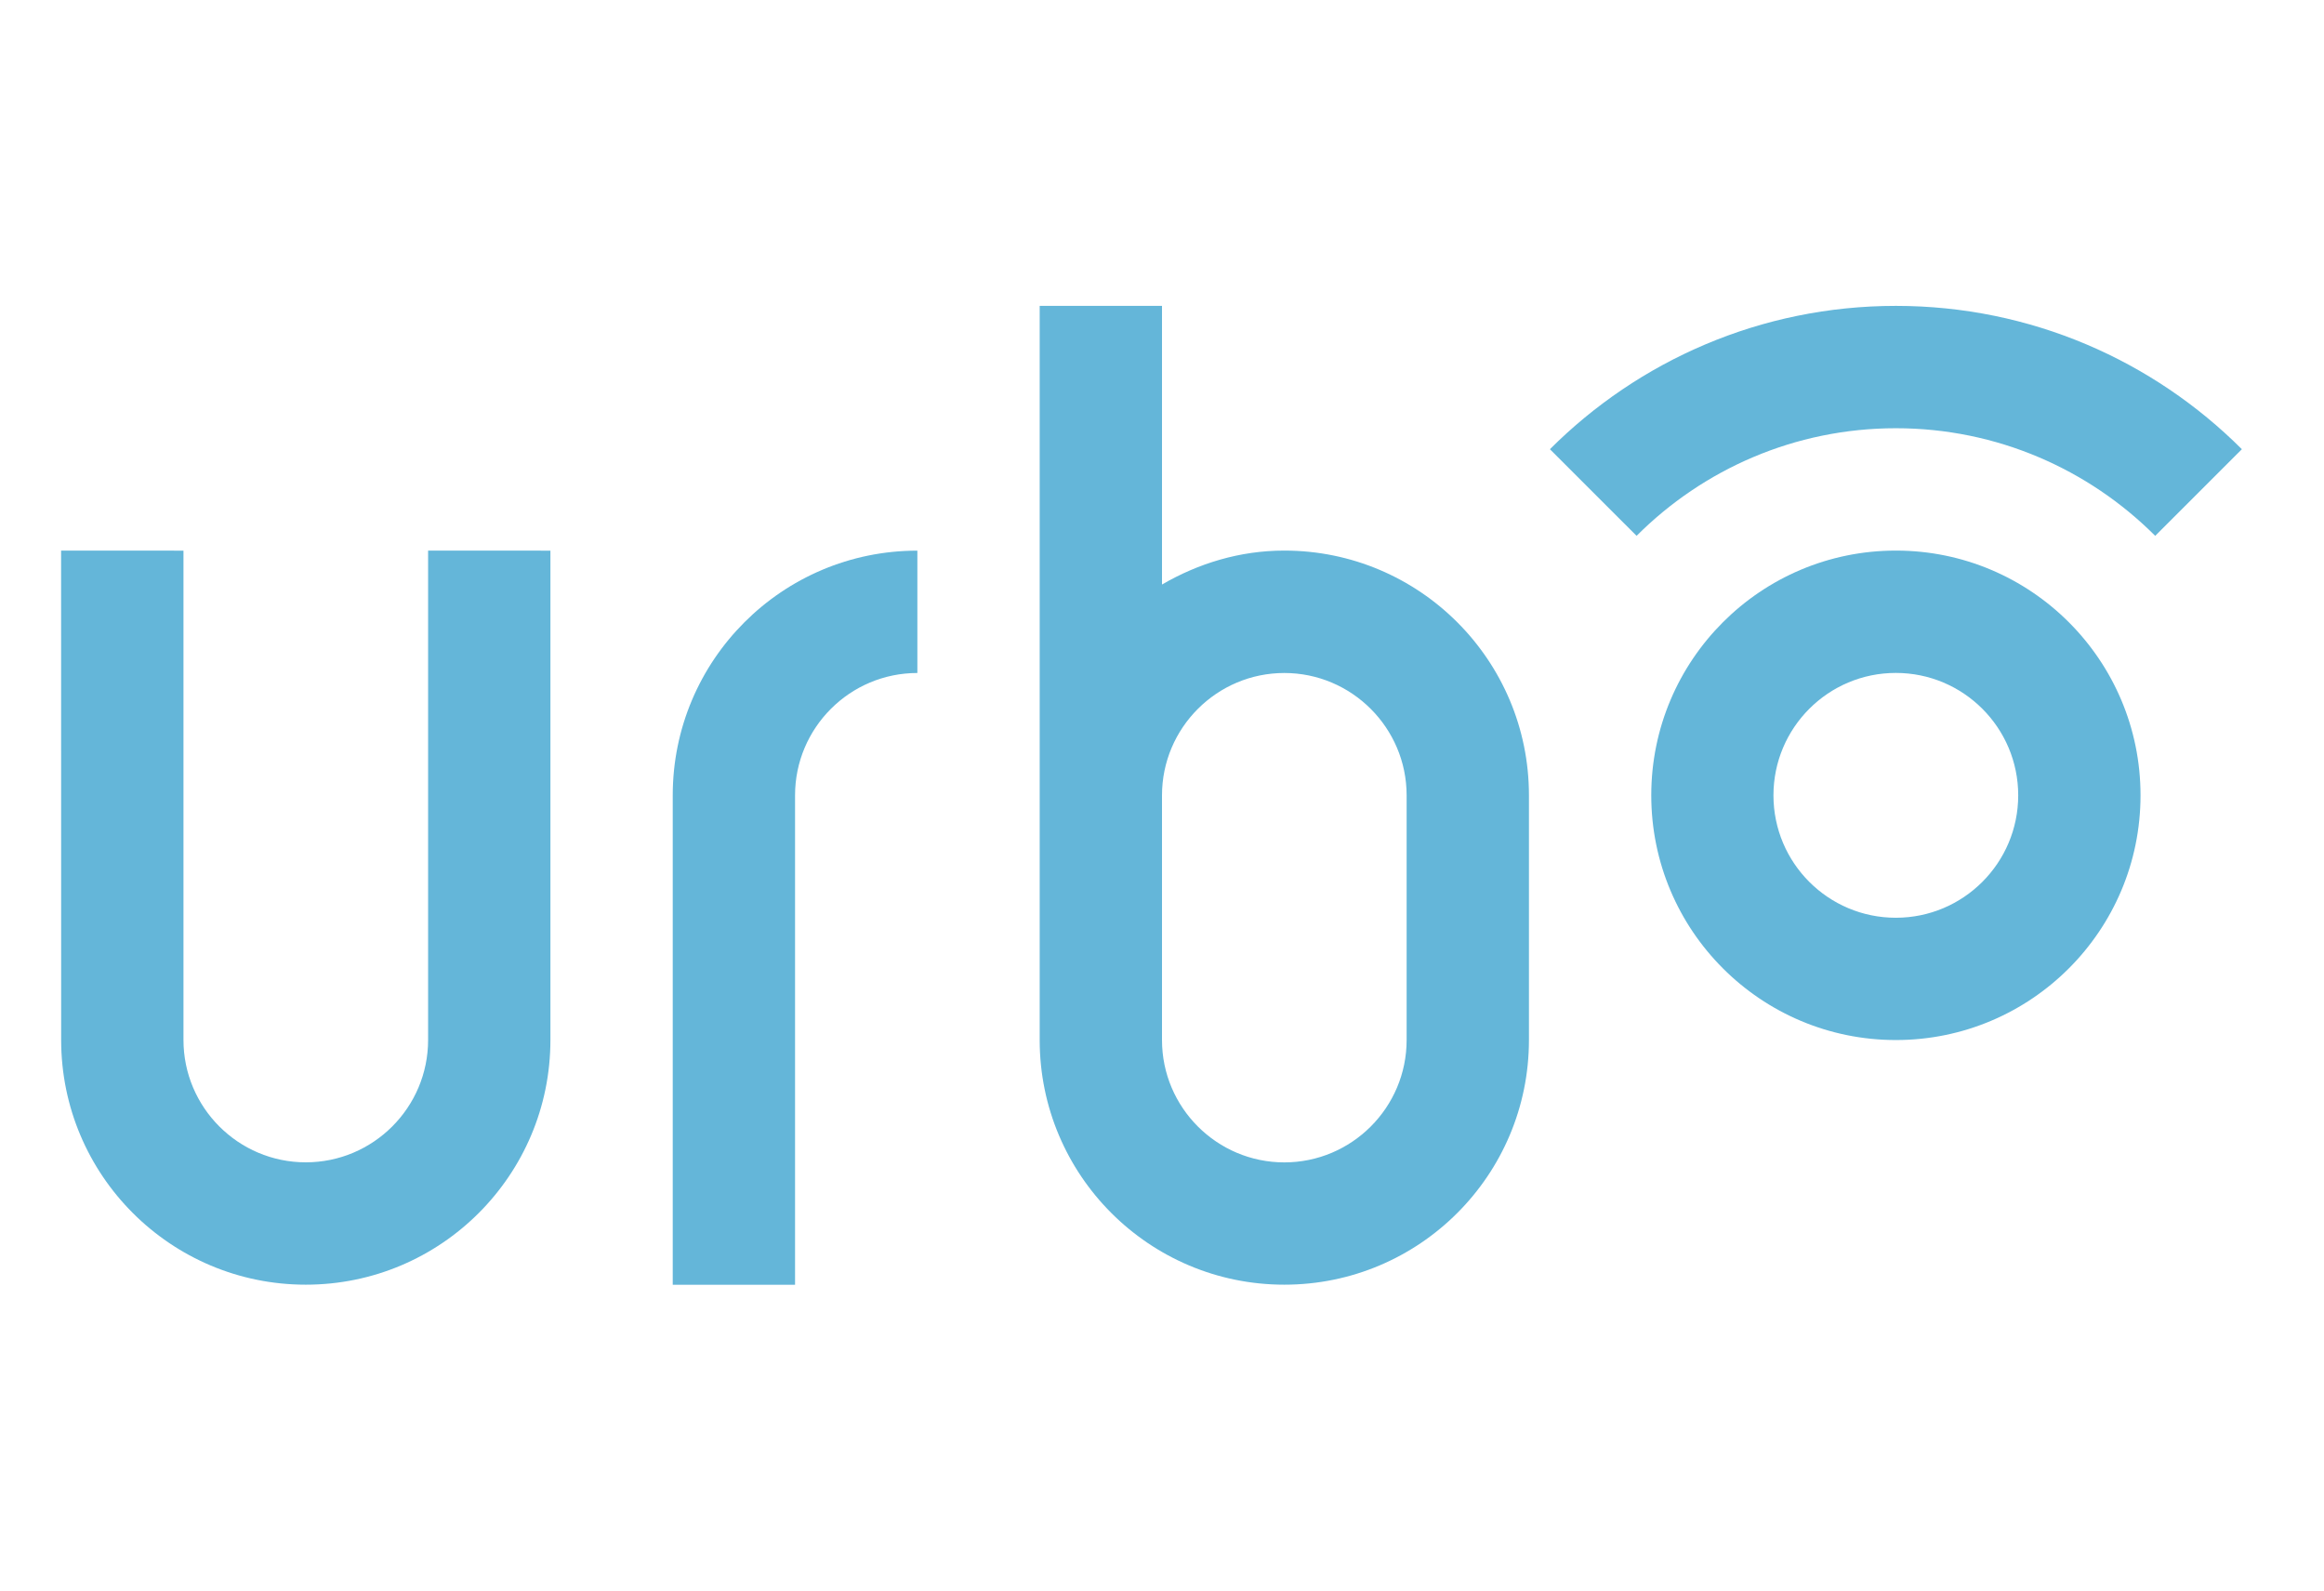 <?xml version="1.0" encoding="utf-8"?>
<!-- Generator: Adobe Illustrator 16.0.0, SVG Export Plug-In . SVG Version: 6.00 Build 0)  -->
<!DOCTYPE svg PUBLIC "-//W3C//DTD SVG 1.0//EN" "http://www.w3.org/TR/2001/REC-SVG-20010904/DTD/svg10.dtd">
<svg version="1.0" id="Layer_1" xmlns="http://www.w3.org/2000/svg" xmlns:xlink="http://www.w3.org/1999/xlink" x="0px" y="0px"
	 width="38px" height="26px" viewBox="0 0 38 26" enable-background="new 0 0 38 26" xml:space="preserve">
<g>
	<path fill="#64B6D9" d="M21,9c-0.732,0-1.41,0.212-2,0.555V5h-2v12c0,2.209,1.791,4,4,4s4-1.791,4-4v-4C25,10.792,23.209,9,21,9
		 M23,17.001c0,1.103-0.898,2-2,2s-2-0.897-2-2v-4c0-1.103,0.898-2,2-2s2,0.898,2,2V17.001z"/>
	<path fill="#64B6D9" d="M7,9v8c0,1.103-0.897,2-2,2s-2-0.897-2-2V9.001L0.999,9L1,17c0,2.209,1.791,4,4,4s4-1.791,4-4V9.001L7,9z"
		/>
	<path fill="#64B6D9" d="M13,21.001v-8c0-1.103,0.896-2,2-2v-2c-2.209,0-4,1.791-4,4v8H13z"/>
	<path fill="#64B6D9" d="M31,5c-2.209,0-4.209,0.896-5.657,2.343l1.417,1.416C27.846,7.673,29.346,7,31,7
		c1.654,0,3.154,0.673,4.24,1.759l1.417-1.416C35.209,5.896,33.209,5,31,5"/>
	<path fill="#64B6D9" d="M31,9c-2.209,0-4,1.791-4,4v0.001c0,2.209,1.791,4,4,4s4-1.791,4-4v-0.001C35,10.792,33.209,9,31,9
		 M30.999,15.002c-1.105,0-2.001-0.896-2.001-2.001c0-1.105,0.896-2.001,2.001-2.001C32.104,11,33,11.896,33,13.001
		C33,14.105,32.104,15.002,30.999,15.002"/>
</g>
</svg>
